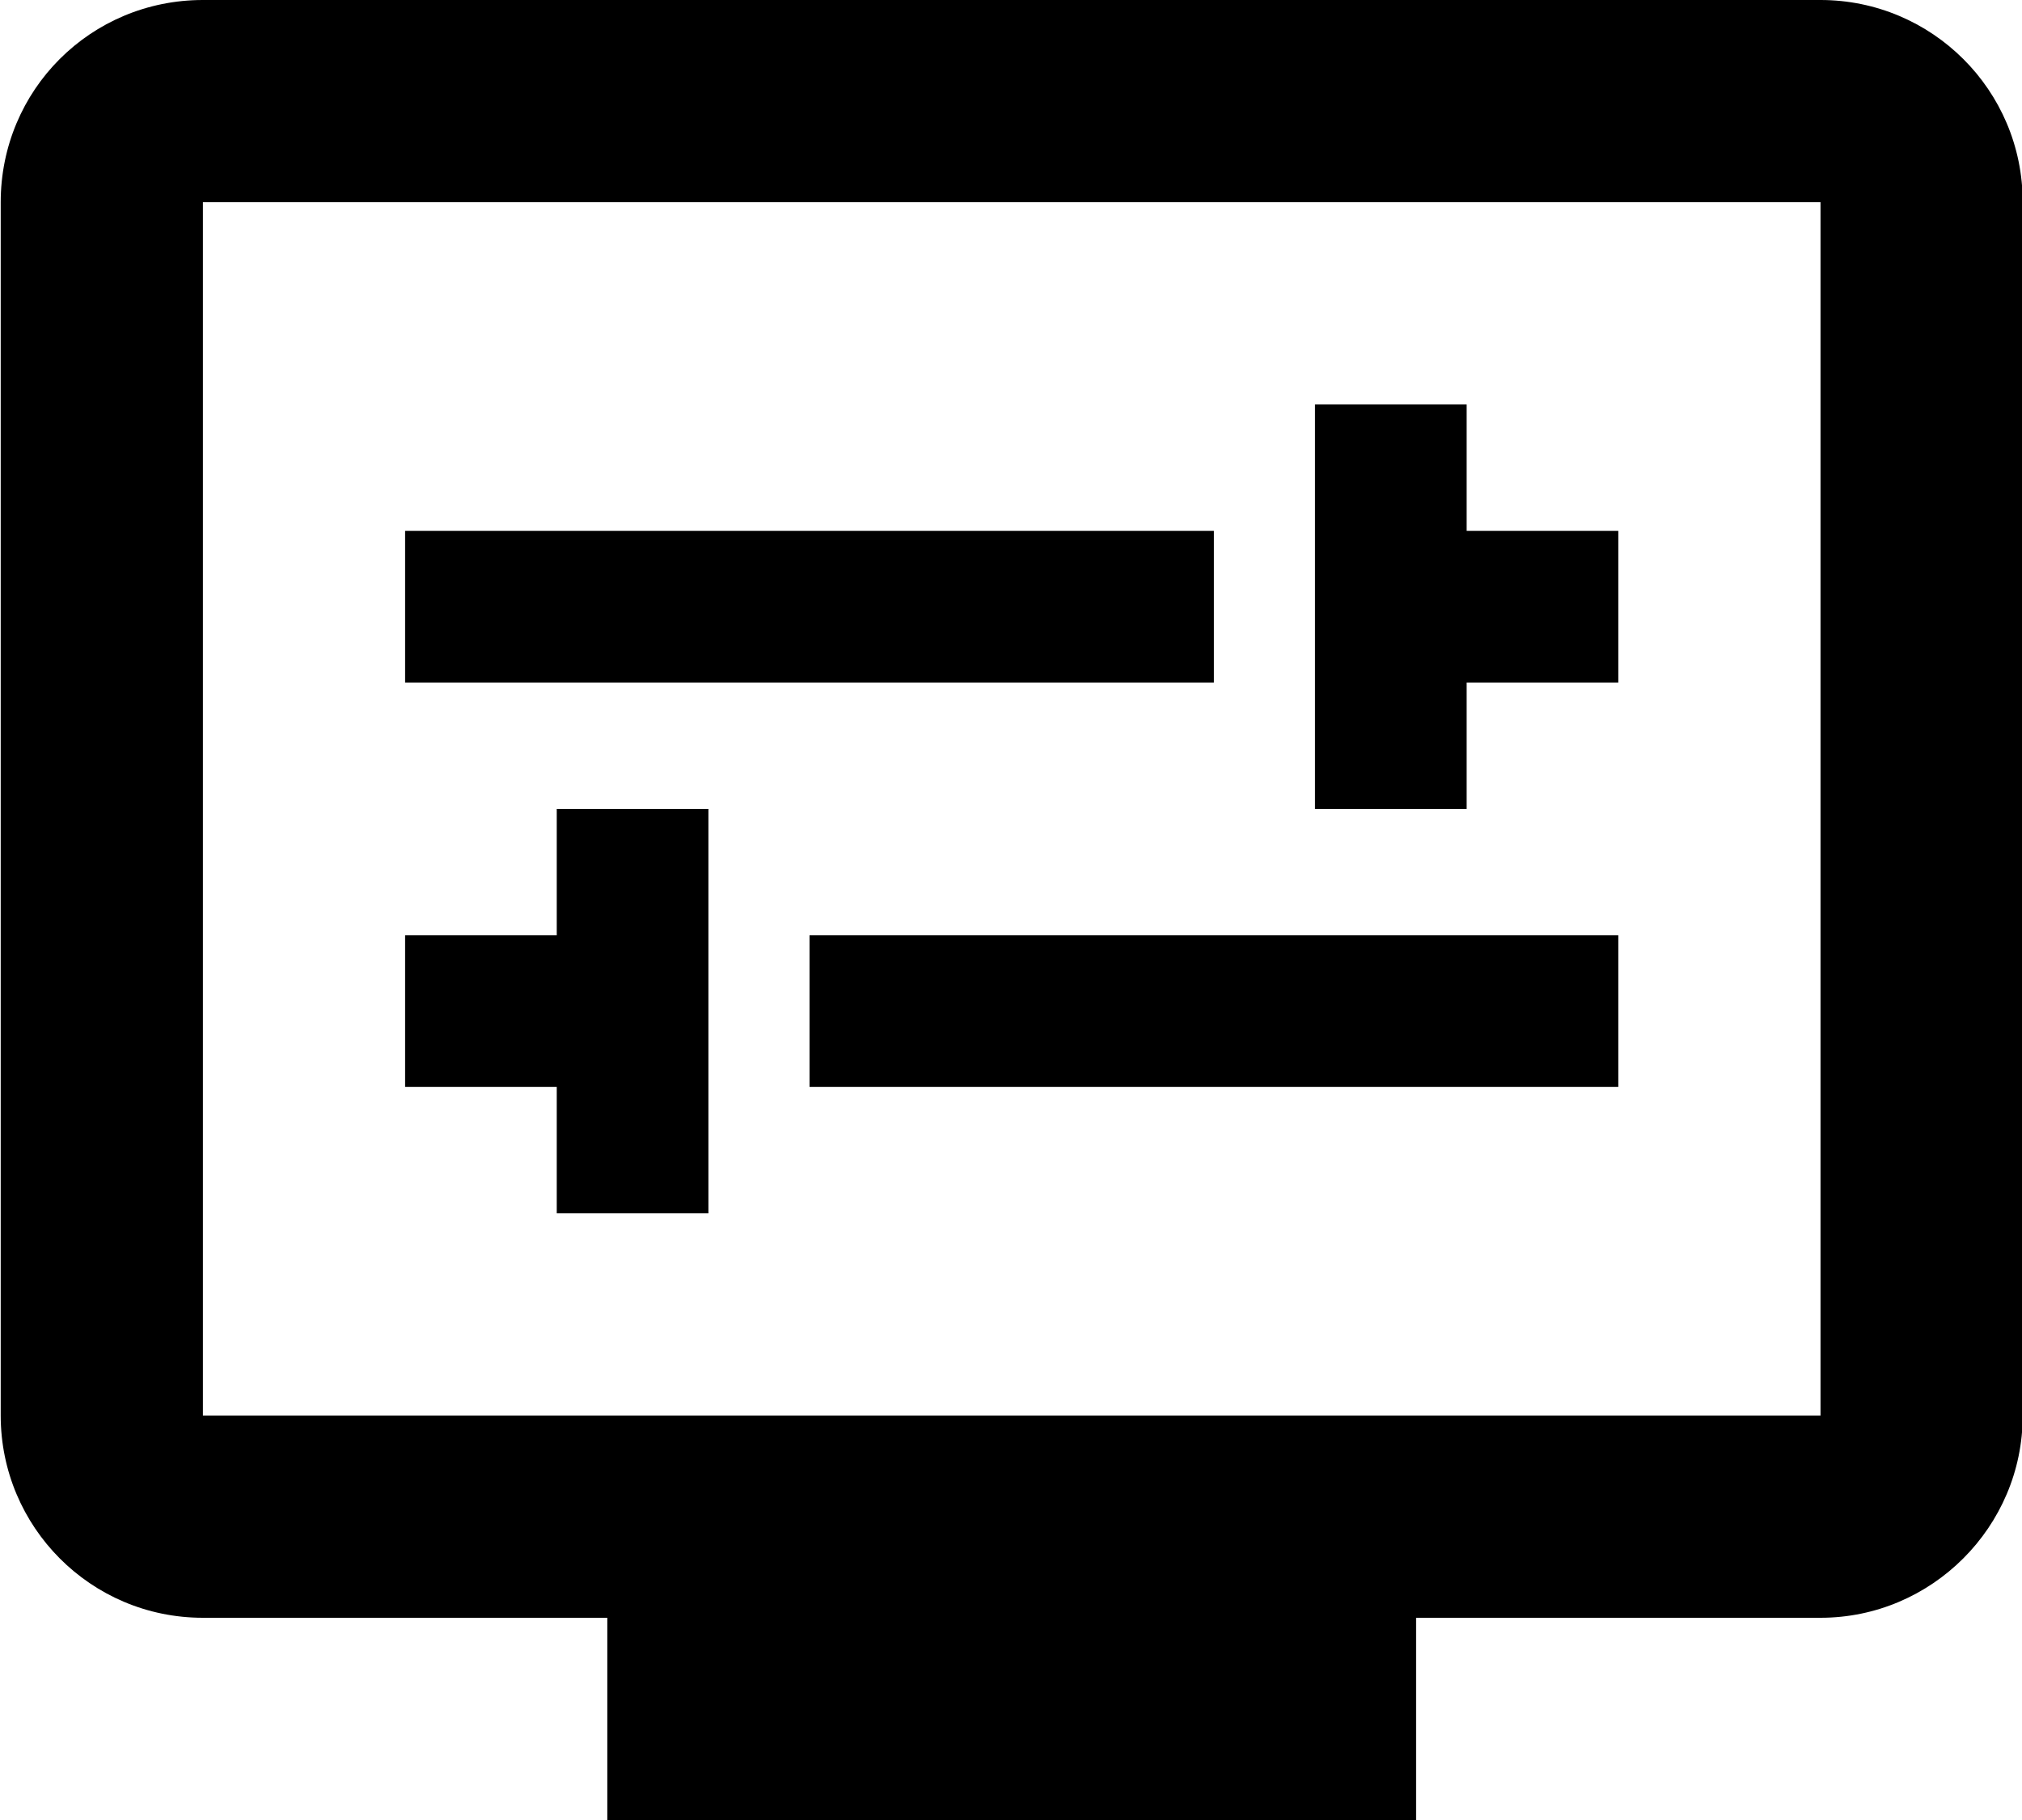 <svg width="20" height="18" viewBox="0 0 20 18" fill="none" xmlns="http://www.w3.org/2000/svg">
<path d="M18.007 0H2.007C0.897 0 0.007 0.89 0.007 2V14C0.007 15.1 0.897 16 2.007 16H6.007V18H14.007V16H18.007C19.107 16 20.007 15.1 20.007 14V2C20.007 0.89 19.107 0 18.007 0ZM18.007 14H2.007V2H18.007V14Z" fill="black"/>
<path d="M12.007 5.25H4.007V6.75H12.007V5.25Z" fill="black"/>
<path d="M14.507 6.75H16.007V5.25H14.507V4H13.007V8H14.507V6.75Z" fill="black"/>
<path d="M16.007 9.25H8.007V10.75H16.007V9.25Z" fill="black"/>
<path d="M5.507 12H7.007V8H5.507V9.25H4.007V10.75H5.507V12Z" fill="black"/>
</svg>
